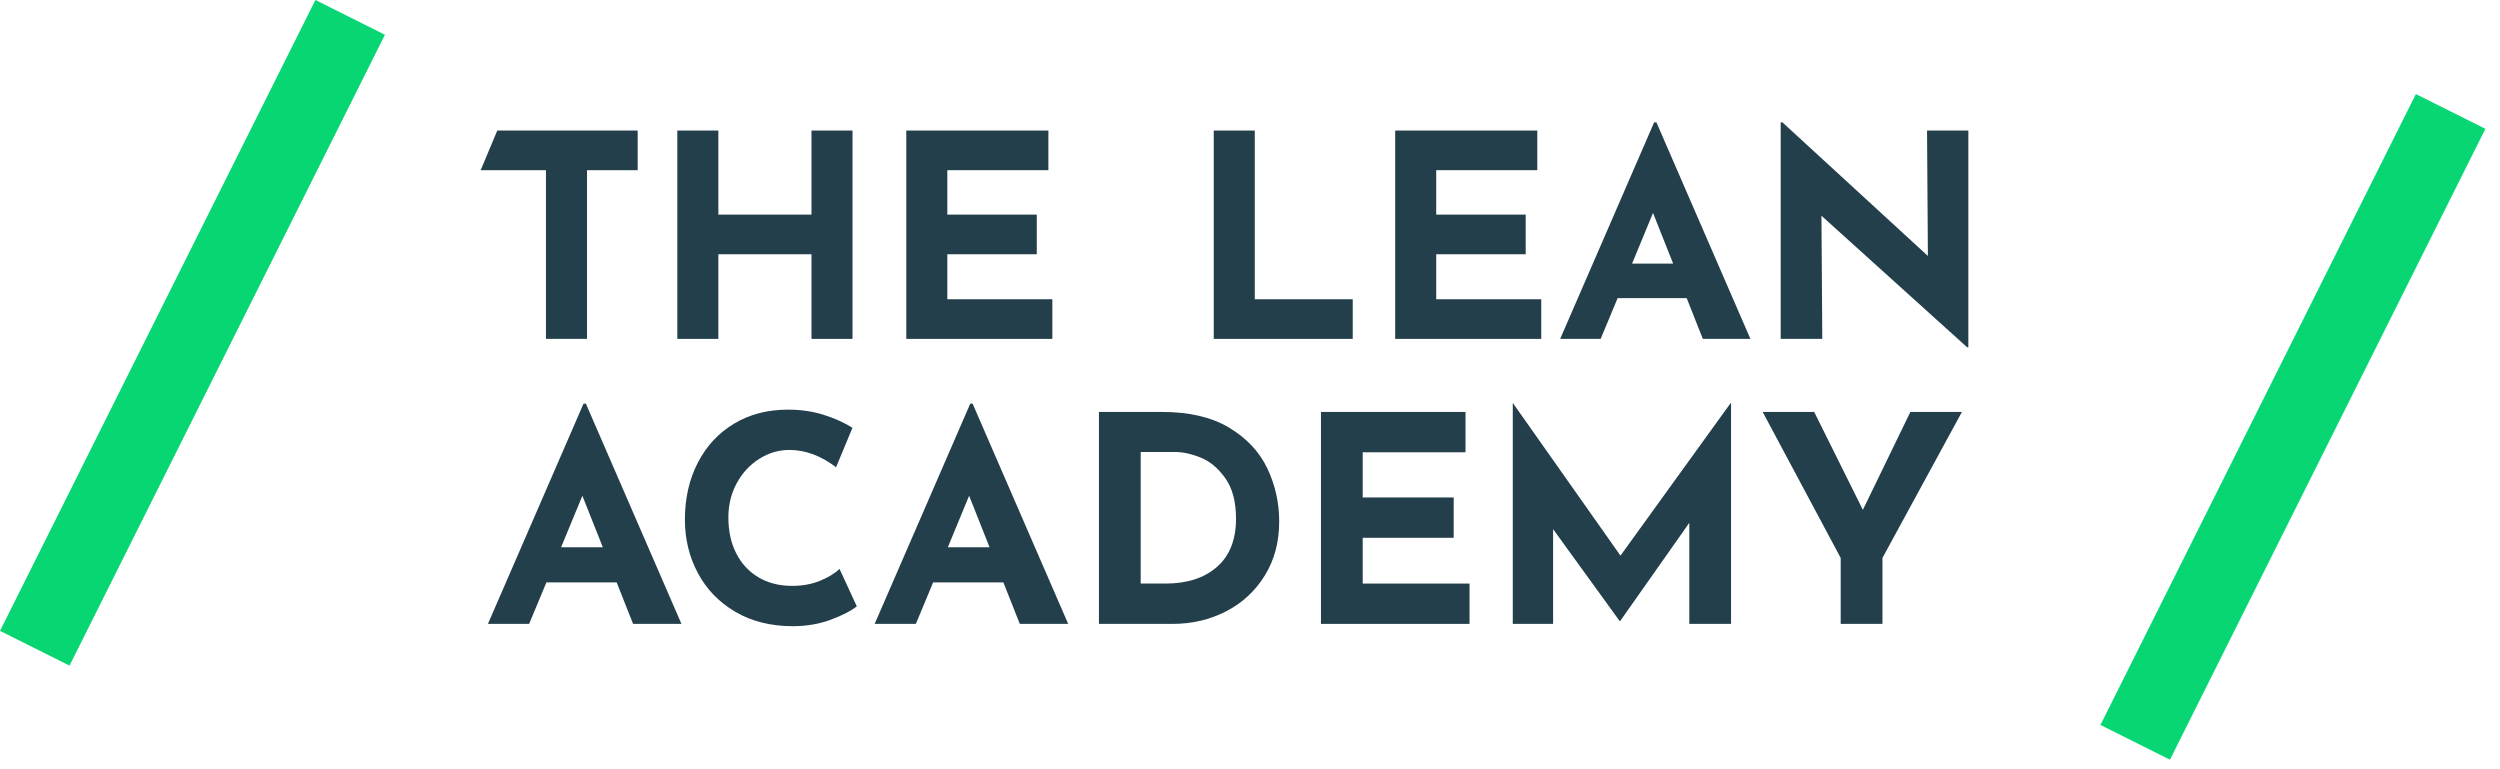 <svg xmlns="http://www.w3.org/2000/svg" width="143" height="44" viewBox="0 0 143 44" fill="none">
  <path d="M36.475 7.467V9.734H33.577V19.384H31.229V9.734H27.496L28.444 7.467H36.475Z" fill="#223F4B"/>
  <path d="M48.764 19.384H46.417V14.543H41.09V19.384H38.742V7.467H41.09V12.276H46.417V7.467H48.764V19.384Z" fill="#223F4B"/>
  <path d="M59.968 7.467V9.734H54.187V12.276H59.304V14.543H54.187V17.117H60.194V19.384H51.84V7.467H59.968Z" fill="#223F4B"/>
  <path d="M71.773 7.467V17.117H77.376V19.384H69.426V7.467H71.773Z" fill="#223F4B"/>
  <path d="M87.933 7.467V9.734H82.152V12.276H87.269V14.543H82.152V17.117H88.159V19.384H79.805V7.467H87.933Z" fill="#223F4B"/>
  <path d="M96.479 17.052H92.529L91.557 19.384H89.242L94.618 6.997H94.747L100.123 19.384H97.402L96.479 17.052ZM95.703 15.077L94.553 12.179L93.355 15.077H95.703Z" fill="#223F4B"/>
  <path d="M112.59 7.467V19.869H112.525L104.187 12.341L104.235 19.384H101.855V6.997H101.952L110.275 14.64L110.227 7.467H112.59Z" fill="#223F4B"/>
  <path d="M35.273 33.315H31.254L30.266 35.686H27.91L33.379 23.086H33.511L38.979 35.686H36.212L35.273 33.315ZM34.482 31.305L33.312 28.357L32.094 31.305H34.482Z" fill="#223F4B"/>
  <path d="M47.543 35.439C46.873 35.691 46.143 35.818 45.352 35.818C44.09 35.818 42.992 35.543 42.058 34.994C41.125 34.445 40.411 33.706 39.917 32.779C39.423 31.851 39.176 30.832 39.176 29.723C39.176 28.505 39.423 27.418 39.917 26.462C40.411 25.507 41.103 24.763 41.993 24.23C42.882 23.698 43.908 23.432 45.073 23.432C45.808 23.432 46.489 23.531 47.114 23.728C47.741 23.926 48.289 24.173 48.761 24.469L47.823 26.726C46.956 26.067 46.066 25.737 45.154 25.737C44.54 25.737 43.963 25.908 43.425 26.248C42.887 26.589 42.459 27.053 42.141 27.64C41.822 28.228 41.663 28.878 41.663 29.592C41.663 30.371 41.811 31.055 42.108 31.642C42.404 32.23 42.827 32.688 43.376 33.018C43.925 33.347 44.567 33.512 45.303 33.512C45.896 33.512 46.428 33.416 46.9 33.223C47.372 33.031 47.746 32.803 48.02 32.54L49.009 34.681C48.701 34.934 48.212 35.186 47.543 35.439Z" fill="#223F4B"/>
  <path d="M57.394 33.315H53.375L52.387 35.686H50.031L55.5 23.086H55.632L61.1 35.686H58.333L57.394 33.315ZM56.603 31.305L55.434 28.357L54.215 31.305H56.603Z" fill="#223F4B"/>
  <path d="M62.859 23.564H66.483C68.031 23.564 69.305 23.863 70.304 24.461C71.303 25.06 72.031 25.834 72.487 26.784C72.942 27.733 73.17 28.752 73.17 29.839C73.17 31.003 72.896 32.03 72.347 32.919C71.798 33.808 71.059 34.492 70.131 34.97C69.203 35.447 68.185 35.686 67.076 35.686H62.859V23.564ZM66.665 33.38C67.905 33.38 68.888 33.062 69.612 32.425C70.337 31.788 70.7 30.871 70.7 29.674C70.7 28.708 70.499 27.94 70.098 27.369C69.697 26.798 69.231 26.402 68.698 26.182C68.165 25.963 67.664 25.853 67.192 25.853H65.248V33.38H66.665Z" fill="#223F4B"/>
  <path d="M83.827 23.563V25.87H77.947V28.455H83.151V30.762H77.947V33.38H84.058V35.686H75.559V23.563H83.827Z" fill="#223F4B"/>
  <path d="M99.016 23.07V35.686H96.628V29.905L92.675 35.521H92.642L88.837 30.267V35.686H86.531V23.07H86.548L92.691 31.782L98.983 23.07H99.016Z" fill="#223F4B"/>
  <path d="M112.222 23.563L107.676 31.914V35.686H105.287V31.914L100.824 23.563H103.772L106.556 29.164L109.273 23.563H112.222Z" fill="#223F4B"/>
  <rect y="36.086" width="40.345" height="4.446" transform="rotate(-63.436 0 36.086)" fill="#07D673"/>
  <rect x="120.145" y="41.466" width="40.345" height="4.446" transform="rotate(-63.435 120.145 41.466)" fill="#07D673"/>
</svg>
